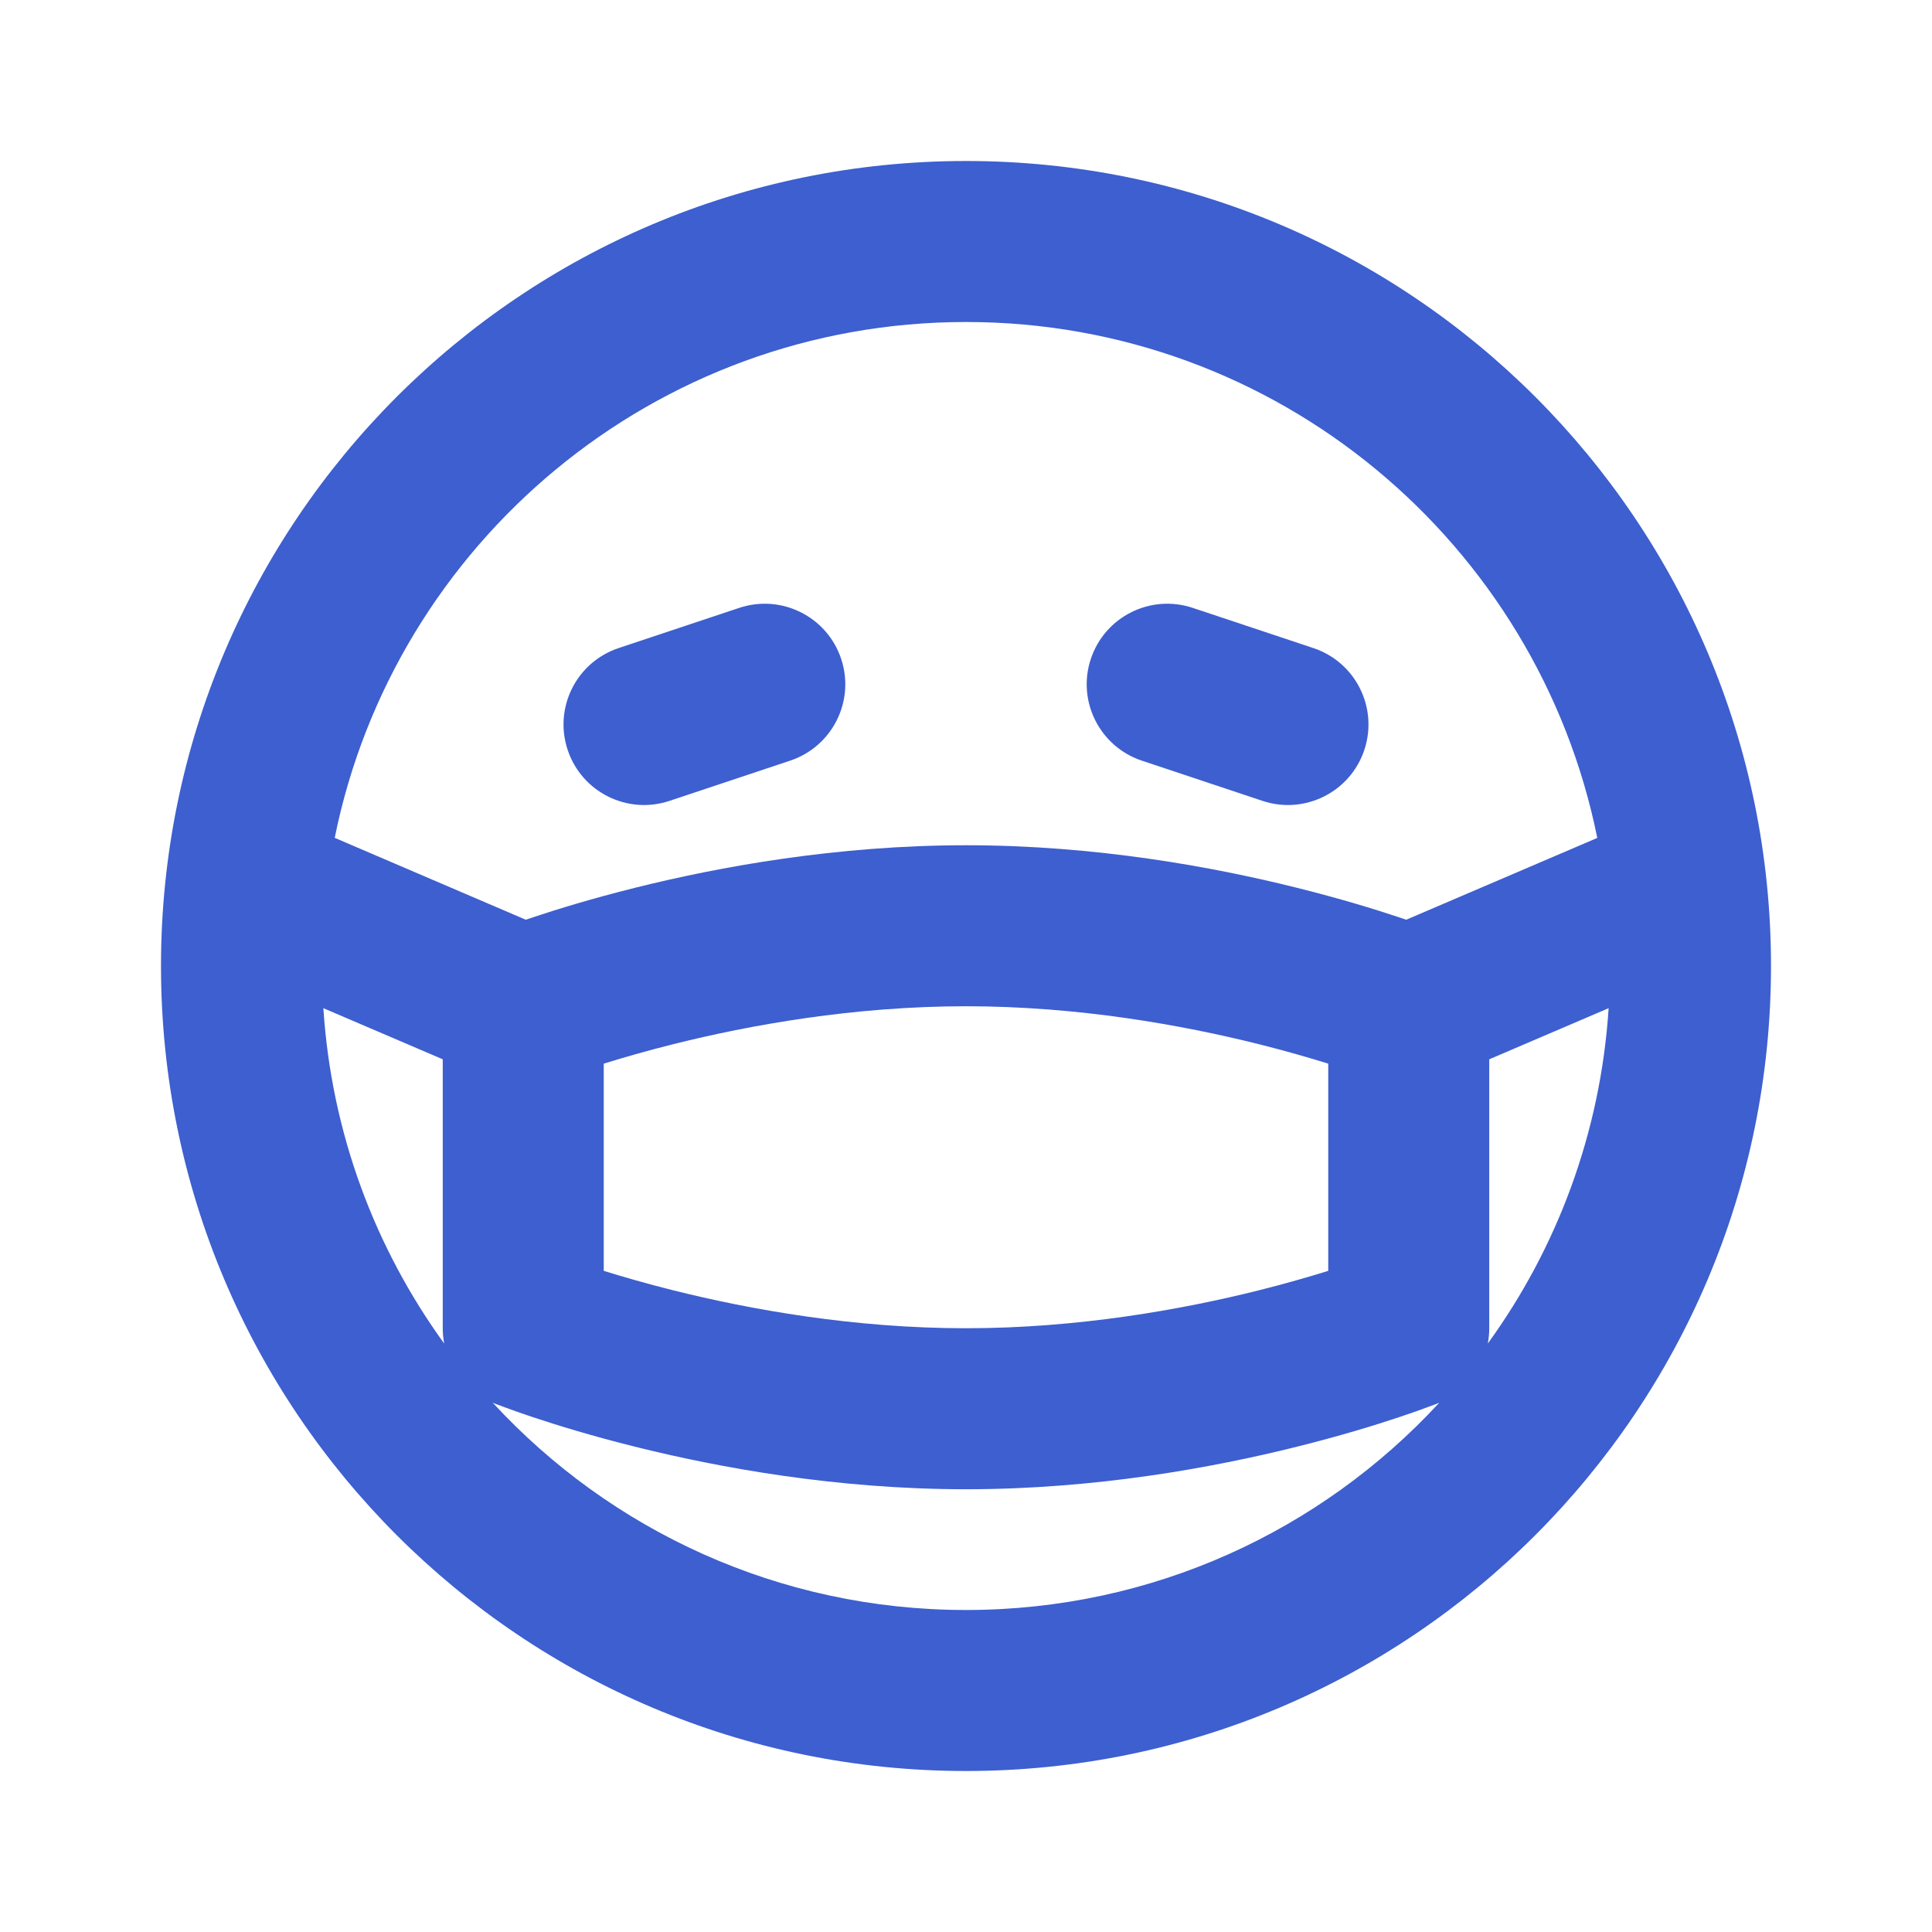 <svg width="24" height="24" viewBox="0 0 24 24" fill="none" xmlns="http://www.w3.org/2000/svg">
<path fill-rule="evenodd" clip-rule="evenodd" d="M12 20C14.322 20 16.412 19.011 17.873 17.432L17.871 17.428H17.876L17.879 17.425L17.871 17.428L17.869 17.429L17.866 17.43L17.858 17.434L17.83 17.445C17.807 17.453 17.774 17.466 17.732 17.481C17.649 17.512 17.53 17.555 17.379 17.605C17.077 17.706 16.646 17.838 16.117 17.97C15.066 18.233 13.606 18.5 12 18.5C10.394 18.5 8.934 18.233 7.882 17.97C7.354 17.838 6.923 17.706 6.621 17.605C6.47 17.555 6.351 17.512 6.268 17.481C6.226 17.466 6.193 17.453 6.17 17.445L6.142 17.434L6.133 17.43L6.131 17.429L6.129 17.428L6.121 17.425C7.582 19.009 9.675 20 12 20ZM19.983 12.524C19.883 14.074 19.341 15.505 18.482 16.69C18.494 16.628 18.5 16.564 18.5 16.5V13.159L19.983 12.524ZM17.469 11.425L19.842 10.409C19.104 6.753 15.873 4 12 4C8.127 4 4.896 6.753 4.158 10.408L6.531 11.425C6.56 11.416 6.59 11.405 6.621 11.395C6.923 11.294 7.354 11.162 7.882 11.03C8.934 10.767 10.394 10.5 12 10.5C13.606 10.5 15.066 10.767 16.117 11.03C16.646 11.162 17.077 11.294 17.379 11.395C17.41 11.405 17.44 11.416 17.469 11.425ZM5.518 16.69C4.659 15.505 4.117 14.074 4.017 12.524L5.5 13.159V16.5C5.5 16.564 5.506 16.628 5.518 16.69ZM12 22C17.523 22 22 17.523 22 12C22 6.477 17.523 2 12 2C6.477 2 2 6.477 2 12C2 17.523 6.477 22 12 22ZM8.368 12.97C8.028 13.055 7.735 13.14 7.5 13.213V15.787C7.735 15.86 8.028 15.945 8.368 16.03C9.316 16.267 10.606 16.5 12 16.5C13.394 16.5 14.684 16.267 15.633 16.03C15.972 15.945 16.265 15.86 16.5 15.787V13.213C16.265 13.14 15.972 13.055 15.633 12.97C14.684 12.733 13.394 12.5 12 12.5C10.606 12.5 9.316 12.733 8.368 12.97ZM10.449 8.184C10.624 8.708 10.34 9.274 9.816 9.449L8.316 9.949C7.793 10.123 7.226 9.84 7.052 9.316C6.877 8.792 7.16 8.226 7.684 8.051L9.184 7.551C9.708 7.377 10.274 7.66 10.449 8.184ZM13.551 8.184C13.376 8.708 13.66 9.274 14.184 9.449L15.684 9.949C16.207 10.123 16.774 9.84 16.948 9.316C17.123 8.792 16.84 8.226 16.316 8.051L14.816 7.551C14.292 7.377 13.726 7.66 13.551 8.184Z" fill="#3D5FCF"/>
</svg>
